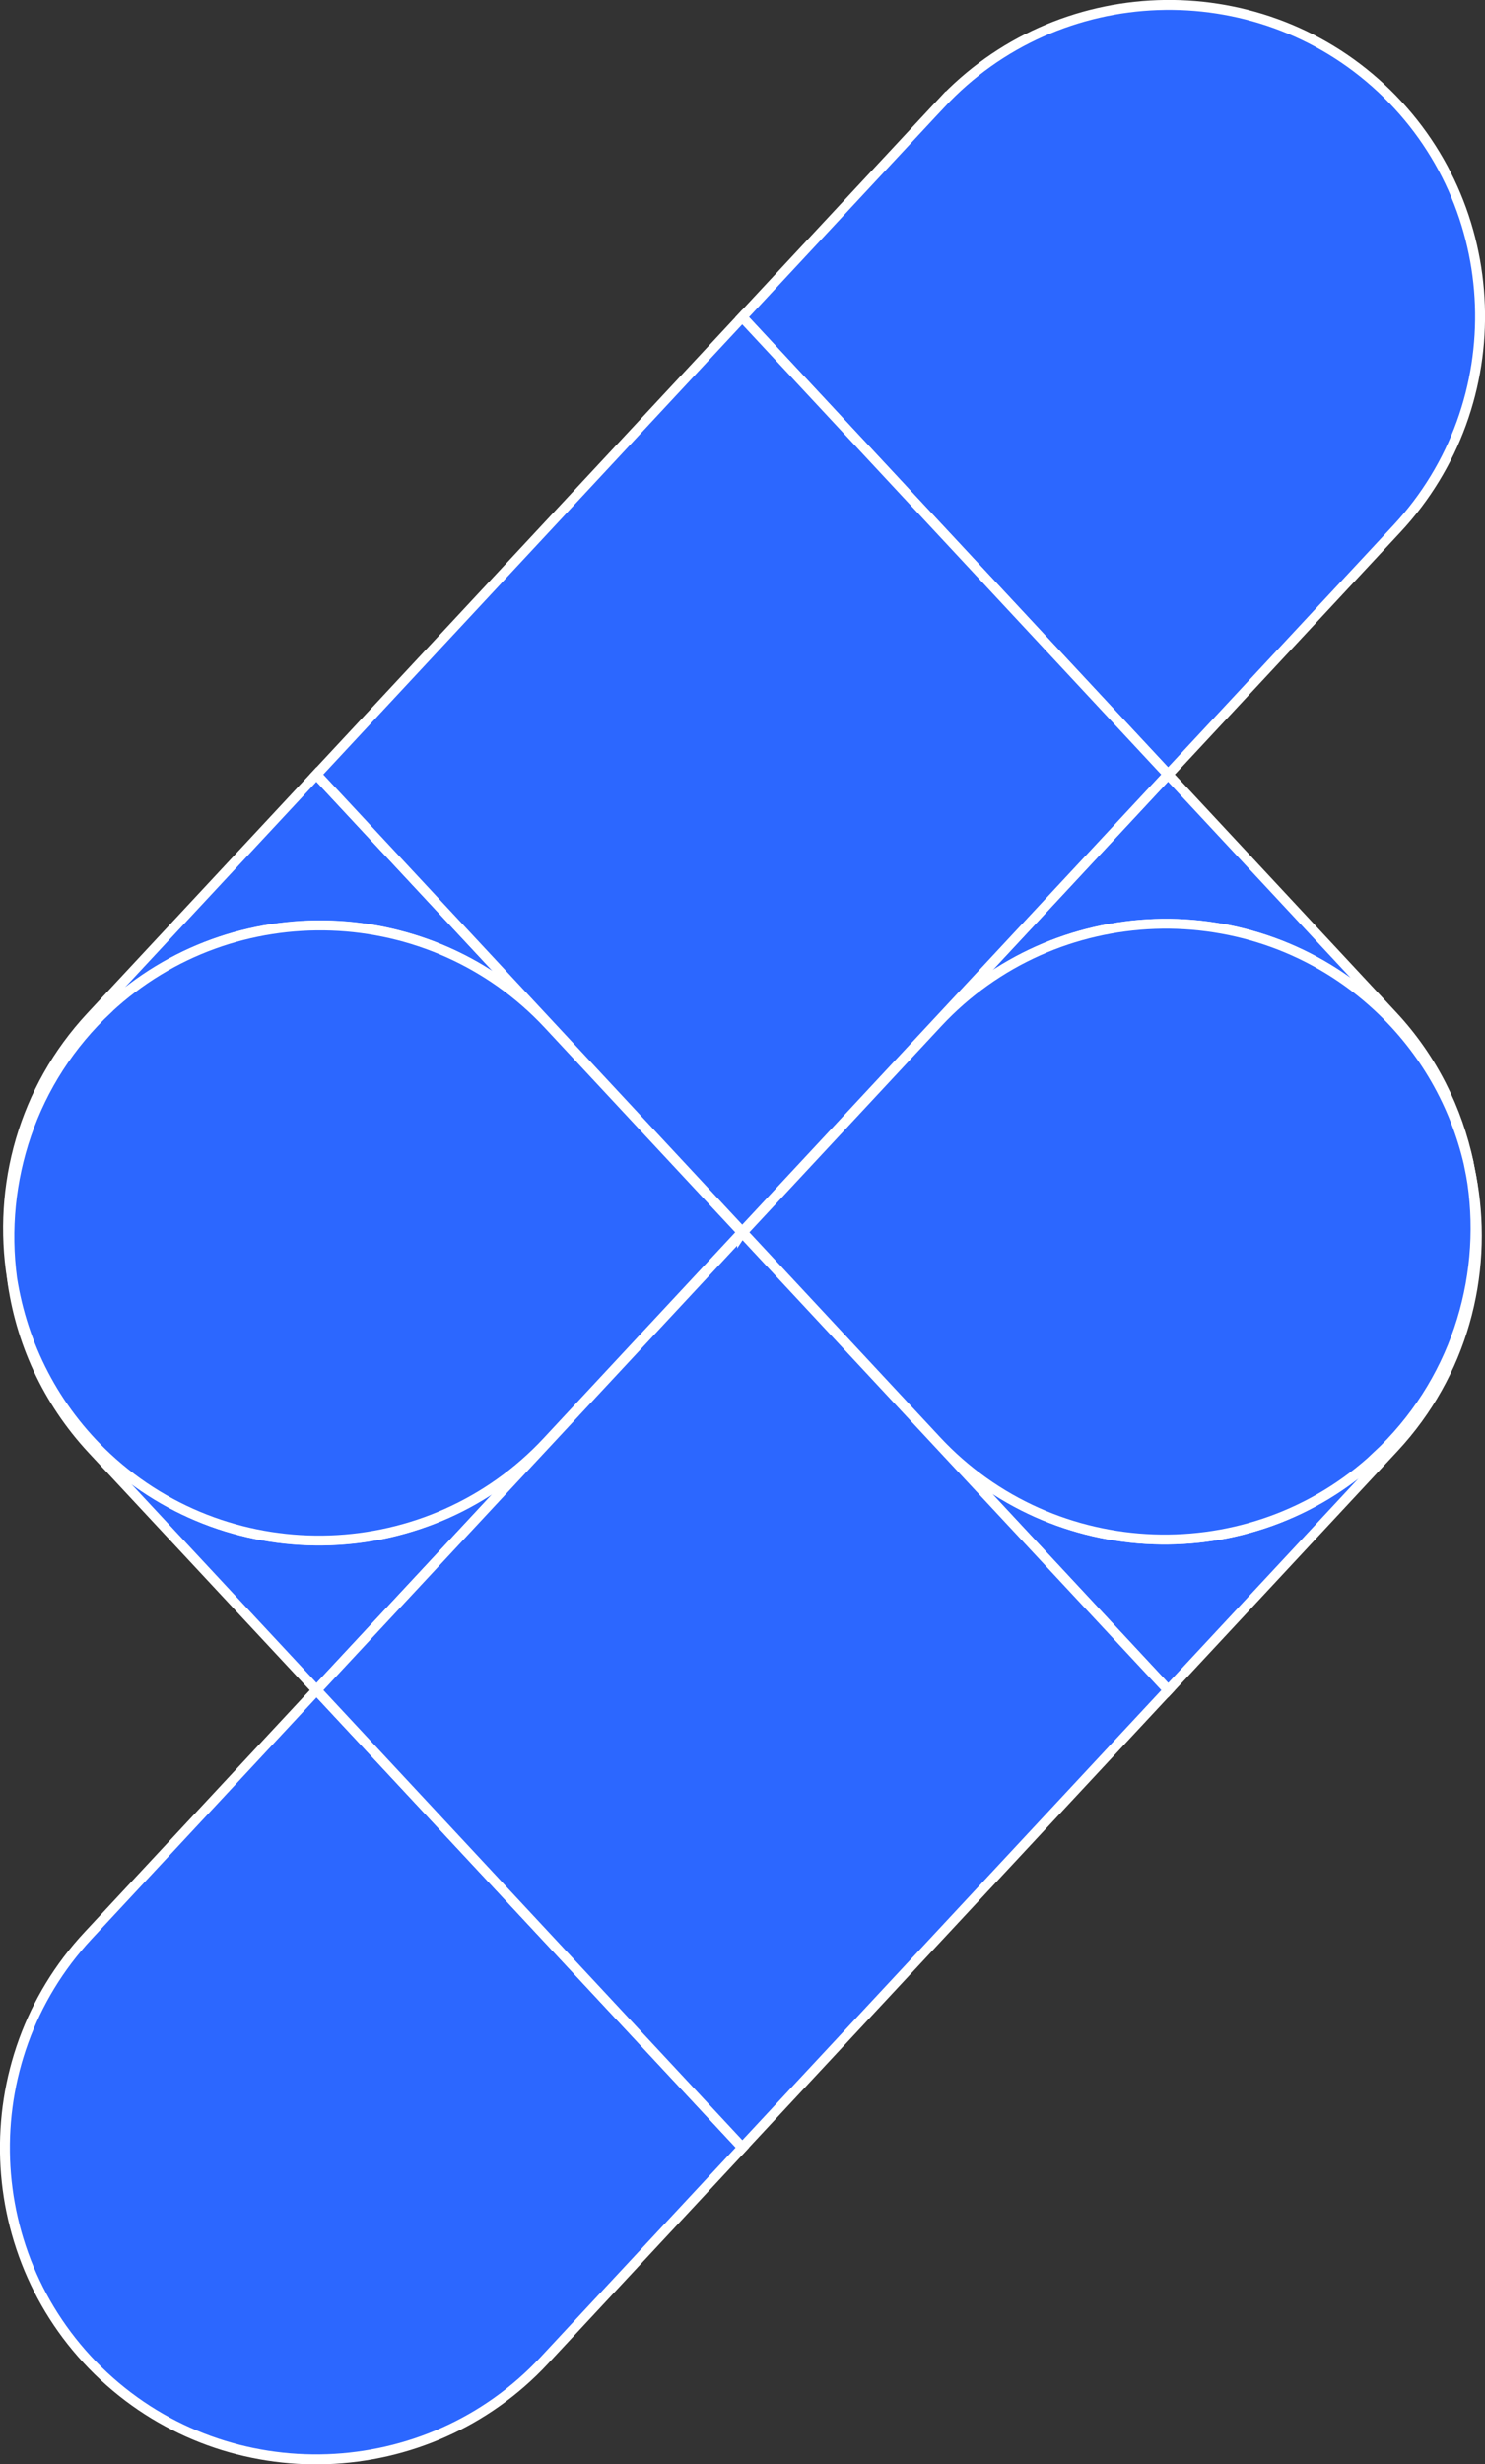 <?xml version="1.0" encoding="UTF-8"?>
<svg id="Layer_2" data-name="Layer 2" xmlns="http://www.w3.org/2000/svg" viewBox="0 0 115.28 191.24">
  <rect x="0" y="0" width="115.28" height="191.24" fill="#333333" stroke="none"/>
  <defs>
    <style>
      .cls-1 {
        fill: #2c67ff;
        stroke: #fff;
        stroke-miterlimit: 10;
        stroke-width: .77px;
      }
    </style>
  </defs>
  <g id="Warstwa_1" data-name="Warstwa 1">
    <g>
      <polygon class="cls-1" points="57.62 95.61 57.65 95.64 57.63 95.67 57.59 95.63 57.62 95.61"/>
      <path class="cls-1" d="M114.1,90.72c-.03-.15-.06-.3-.09-.45.03.15.06.3.09.45Z"/>
      <path class="cls-1" d="M57.65,95.64l15.05,16.16c9.07,9.74,24.45,10.29,34.19,1.22,6.01-5.6,8.51-13.6,7.42-21.2,1.2,7.17-.78,14.81-6.09,20.52l-17.53,18.83-33.05-35.5.02-.03Z"/>
      <path class="cls-1" d="M24.58,131.17l33.05,35.5-15.38,16.52c-9.07,9.74-24.45,10.29-34.19,1.22h0c-9.74-9.07-10.29-24.45-1.22-34.19l17.73-19.05Z"/>
      <path class="cls-1" d="M42.47,111.87l15.12-16.24.03.04-33.05,35.5-17.42-18.7c-3.53-3.8-5.59-8.45-6.22-13.26.82,5.15,3.26,10.07,7.35,13.88,9.74,9.07,25.12,8.52,34.19-1.22Z"/>
      <polygon class="cls-1" points="57.63 95.67 90.68 131.17 57.63 166.66 24.58 131.17 57.63 95.67"/>
      <path class="cls-1" d="M73.03,8.06c9.07-9.74,24.45-10.29,34.19-1.22h0c9.74,9.07,10.29,24.45,1.22,34.19l-17.76,19.08L57.62,24.61l15.41-16.55Z"/>
      <path class="cls-1" d="M57.59,95.63l-15.03-16.14c-9.07-9.74-24.45-10.29-34.19-1.22h0C2.44,83.81-.06,91.69.93,99.21c-1.13-7.11.87-14.66,6.13-20.31l17.5-18.79,33.05,35.5-.02.03Z"/>
      <path class="cls-1" d="M8.38,78.28h0c9.74-9.07,25.12-8.52,34.19,1.22l15.03,16.14-15.12,16.24c-9.07,9.74-24.45,10.29-34.19,1.22-4.09-3.81-6.54-8.73-7.35-13.88-1-7.52,1.5-15.4,7.44-20.93Z"/>
      <path class="cls-1" d="M114.3,91.82c-.06-.37-.12-.74-.2-1.1.07.37.15.73.2,1.1Z"/>
      <path class="cls-1" d="M72.8,79.37l-15.15,16.27-.03-.04,33.05-35.5,17.44,18.73c3.09,3.31,5.03,7.29,5.91,11.44-1.06-4.5-3.4-8.75-7.02-12.12-9.74-9.07-25.12-8.52-34.19,1.22Z"/>
      <path class="cls-1" d="M106.89,113.02c-9.74,9.07-25.12,8.52-34.19-1.22l-15.05-16.16,15.15-16.27c9.07-9.74,24.45-10.29,34.19-1.22,3.62,3.37,5.97,7.62,7.02,12.12.03.15.06.3.09.45.08.36.14.73.2,1.1,1.09,7.6-1.4,15.6-7.42,21.2Z"/>
      <polygon class="cls-1" points="24.57 60.11 57.62 24.61 90.67 60.11 57.62 95.61 24.57 60.11"/>
    </g>
  </g>
</svg>